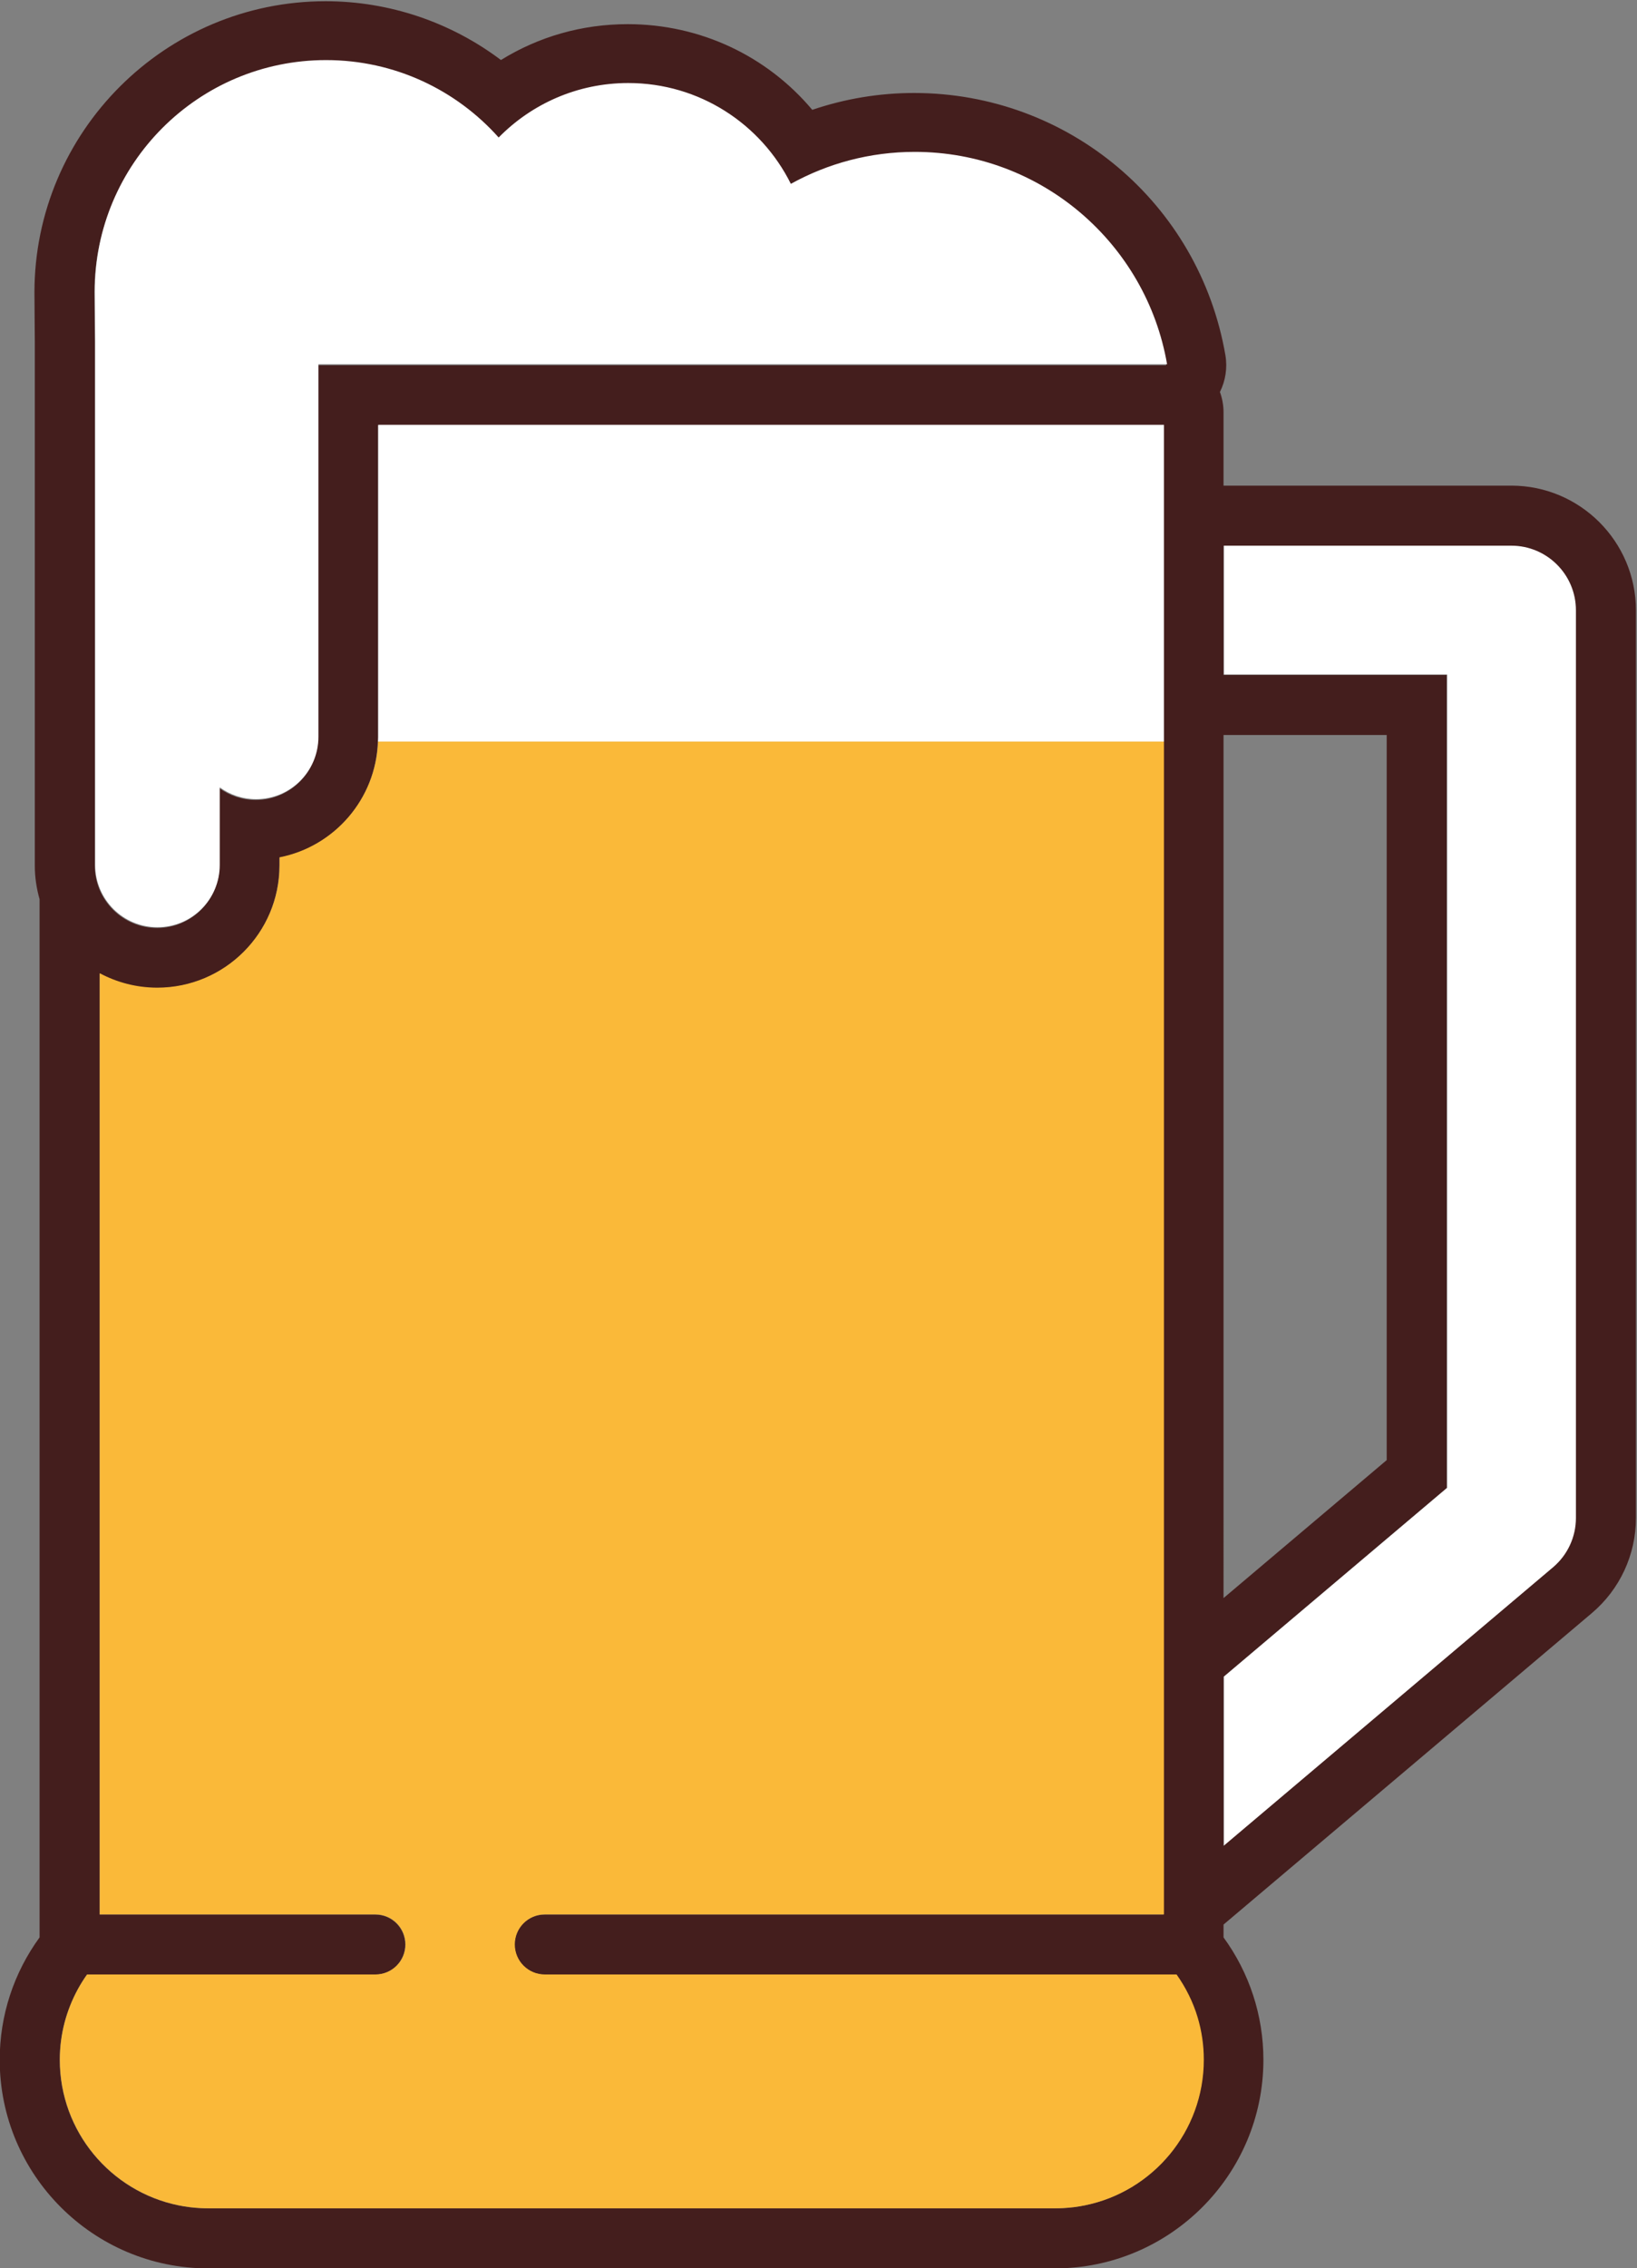 <?xml version="1.0" encoding="UTF-8" standalone="no"?>
<!-- Created with Inkscape (http://www.inkscape.org/) -->

<svg
   version="1.1"
   id="svg2"
   xml:space="preserve"
   width="1632.452"
   height="2260.879"
   viewBox="0 0 1632.452 2260.879"
   sodipodi:docname="34c074223b013a781150cedb6f4230d7.eps"
   xmlns:inkscape="http://www.inkscape.org/namespaces/inkscape"
   xmlns:sodipodi="http://sodipodi.sourceforge.net/DTD/sodipodi-0.dtd"
   xmlns="http://www.w3.org/2000/svg"
   xmlns:svg="http://www.w3.org/2000/svg"><rect x="0" y="0" width="1632.452" height="2260.879" fill="#808080" stroke="none"/><defs
     id="defs6" /><sodipodi:namedview
     id="namedview4"
     pagecolor="#ffffff"
     bordercolor="#666666"
     borderopacity="1.0"
     inkscape:pageshadow="2"
     inkscape:pageopacity="0.0"
     inkscape:pagecheckerboard="0" /><g
     id="g8"
     inkscape:groupmode="layer"
     inkscape:label="ink_ext_XXXXXX"
     transform="matrix(1.333,0,0,-1.333,-597.99,2545.56)"><g
       id="g10"
       transform="scale(0.1)"><path
         d="m 16279.3,14536.3 c 0,266.9 -216.5,483.4 -483.5,483.4 h -2153.3 v -966.9 h 1669.8 V 7972 L 13642.5,6560.5 V 5294.6 l 2465.4,2083.8 c 108.7,91.9 171.4,226.9 171.4,369.2 v 6788.7"
         style="fill:#ffffff;fill-opacity:1;fill-rule:nonzero;stroke:none"
         id="path12" /><g
         id="g14"
         transform="scale(1.171)"><path
           d="M 11647.6,11614.6 H 12690 V 6984.22 l -1042.4,-881.01 z m -5736.27,4302.1 c 438.19,0 831.59,-191.1 1102.1,-494.1 210.4,214.4 503.36,347.6 827.56,347.6 454.9,0 848.39,-262.1 1038.27,-643.5 234.53,129.9 504.15,204 791.19,204 807.65,0 1478.25,-585.6 1611.15,-1355.4 H 5862.46 v -2377.9 c 0,-219.7 -178.12,-397.9 -397.83,-397.9 -86.78,0 -166.85,28.1 -232.25,75.3 v -494.9 c 0,-219.7 -178.14,-397.8 -397.85,-397.8 -219.71,0 -397.8,178.1 -397.8,397.8 v 3343.4 c 0,35.7 -2.33,243.8 -2.33,316.4 0,815.7 661.24,1477 1476.93,1477 z M 10761.7,2225.54 c -46.3,-9.57 -93.9,-15.63 -142.4,-18.02 -16.1,-0.85 -32.4,-1.28 -48.8,-1.28 H 5160.9 c -16.34,0 -32.65,0.43 -48.79,1.28 -48.52,2.39 -96.04,8.45 -142.34,18.02 -432.19,88.36 -757.29,470.77 -757.29,929.16 0,163.75 42.45,317.09 115.76,451.39 17.58,32.19 37.12,63.1 58.2,92.89 h 1841.82 c 105.85,0 191.66,85.8 191.66,191.67 0,105.87 -85.81,191.68 -191.66,191.68 H 4467.15 V 10091 c 109.62,-58.7 234.62,-92.23 367.38,-92.23 430.76,0 781.21,350.43 781.21,781.13 v 51 c 349.82,68.8 615.82,372 628.82,738.6 0.33,9.3 1.24,18.5 1.24,27.9 V 13592 h 5018.5 v -2022.5 h 0.1 V 4082.33 H 7309.89 c -105.86,0 -191.68,-85.81 -191.68,-191.68 0,-105.87 85.82,-191.67 191.68,-191.67 H 11345 c 58.7,-83.07 105.2,-175.36 134.9,-275.09 25.4,-85.29 39.1,-175.62 39.1,-269.19 0,-458.39 -325.2,-840.8 -757.3,-929.16 z M 13752.5,6299.49 11647.6,4520.4 v 1080.79 l 1425.7,1205.1 v 5191.61 h -1425.7 v 825.5 h 1838.5 c 227.9,0 412.8,-184.8 412.8,-412.7 V 6614.71 c 0,-121.49 -53.6,-236.75 -146.4,-315.22 z m -266.4,6907.31 h -1838.5 v 468.2 c 0,45.6 -8.3,89.2 -23,129.8 35.9,72.2 48.8,154.7 34.8,235.7 -167.4,969.8 -1003.9,1673.6 -1988.95,1673.6 -221.63,0 -441.74,-36.7 -650.23,-107.6 -288.92,343.9 -715.56,547.1 -1179.23,547.1 -290.85,0 -568.86,-79.7 -809.68,-229 -320.3,241.5 -713.27,375.4 -1119.98,375.4 -1025.77,0 -1860.3,-834.5 -1860.3,-1860.3 0,-43.4 0.8,-134.4 1.5,-209.4 0.43,-50.1 0.84,-92.7 0.84,-107 v -3343.4 c 0,-74.1 11.04,-145.6 30.44,-213.6 V 3936.5 c -165.18,-226.68 -254.7,-499.03 -254.7,-781.8 0,-734.33 597.45,-1331.8 1331.79,-1331.8 h 5409.6 c 734.4,0 1331.8,597.47 1331.8,1331.8 0,282.86 -89.5,555.21 -254.7,781.8 v 81.97 l 2352.3,1988.26 c 179.3,151.47 282.3,373.1 282.3,607.98 v 5795.99 c 0,438.9 -357.1,796.1 -796.1,796.1"
           style="fill:#441e1d;fill-opacity:1;fill-rule:nonzero;stroke:none"
           id="path16" /></g><path
         d="m 4933.95,3695 c 0,191.8 49.72,371.4 135.58,528.7 -85.86,-157.3 -135.58,-336.9 -135.58,-528.7 0,-536.9 380.78,-984.8 886.99,-1088.3 -506.21,103.5 -886.99,551.5 -886.99,1088.3"
         style="fill:#ffffff;fill-opacity:1;fill-rule:nonzero;stroke:none"
         id="path18" /><path
         d="m 5987.66,2585.6 c -56.84,2.8 -112.5,9.9 -166.72,21.1 54.22,-11.2 109.88,-18.3 166.72,-21.1"
         style="fill:#ffffff;fill-opacity:1;fill-rule:nonzero;stroke:none"
         id="path20" /><path
         d="m 12604.8,2606.7 c 506.2,103.5 887,551.4 887,1088.3 0,-536.8 -380.8,-984.8 -887,-1088.3"
         style="fill:#ffffff;fill-opacity:1;fill-rule:nonzero;stroke:none"
         id="path22" /><path
         d="m 12604.8,2606.7 c -54.2,-11.2 -109.9,-18.3 -166.7,-21.1 56.8,2.8 112.5,9.9 166.7,21.1"
         style="fill:#ffffff;fill-opacity:1;fill-rule:nonzero;stroke:none"
         id="path24" /><path
         d="m 13193.5,13551 v 2368.8 H 7315.51 v -2336.2 c 0,-11 -1.06,-21.7 -1.45,-32.6 h 5879.44"
         style="fill:#ffffff;fill-opacity:1;fill-rule:nonzero;stroke:none"
         id="path26" /><path
         d="m 13491.8,3695 c 0,109.6 -16,215.4 -45.7,315.3 -34.8,116.8 -89.3,224.9 -158.1,322.2 H 8561.84 c -123.99,0 -224.5,100.5 -224.5,224.5 0,124 100.51,224.5 224.5,224.5 H 13193.6 V 13551 h -0.1 -5879.44 c -15.23,-429.4 -326.79,-784.6 -736.52,-865.1 v -59.7 c 0,-504.5 -410.47,-914.9 -915,-914.9 -155.51,0 -301.91,39.2 -430.31,107.9 V 4781.5 h 2062.73 c 123.99,0 224.49,-100.5 224.49,-224.5 0,-124 -100.5,-224.5 -224.49,-224.5 H 5137.7 c -24.69,-34.9 -47.58,-71.1 -68.17,-108.8 -85.86,-157.3 -135.58,-336.9 -135.58,-528.7 0,-536.8 380.78,-984.8 886.99,-1088.3 54.22,-11.2 109.88,-18.3 166.72,-21.1 18.9,-1 38,-1.5 57.14,-1.5 h 6336.1 c 19.2,0 38.3,0.5 57.2,1.5 56.8,2.8 112.5,9.9 166.7,21.1 506.2,103.5 887,551.5 887,1088.3"
         style="fill:#fab939;fill-opacity:1;fill-rule:nonzero;stroke:none"
         id="path28" /><g
         id="g30"
         transform="scale(1.144)"><path
           d="m 4543.58,14463.5 v -3423.9 c 0,-225 182.39,-407.5 407.39,-407.5 225,0 407.42,182.5 407.42,407.5 v 506.8 c 66.98,-48.4 148.98,-77.1 237.85,-77.1 225,0 407.41,182.4 407.41,407.4 v 2435.2 h 5549.65 c -136.1,788.3 -822.8,1388.1 -1649.95,1388.1 -293.95,0 -570.07,-76 -810.25,-209 -194.45,390.5 -597.41,659 -1063.27,659 -332.01,0 -632.02,-136.4 -847.49,-356 -277.03,310.4 -679.91,506 -1128.65,506 -835.33,0 -1512.5,-677.2 -1512.5,-1512.6 0,-74.3 2.39,-287.4 2.39,-323.9"
           style="fill:#ffffff;fill-opacity:1;fill-rule:nonzero;stroke:none"
           id="path32" /></g></g></g></svg>
